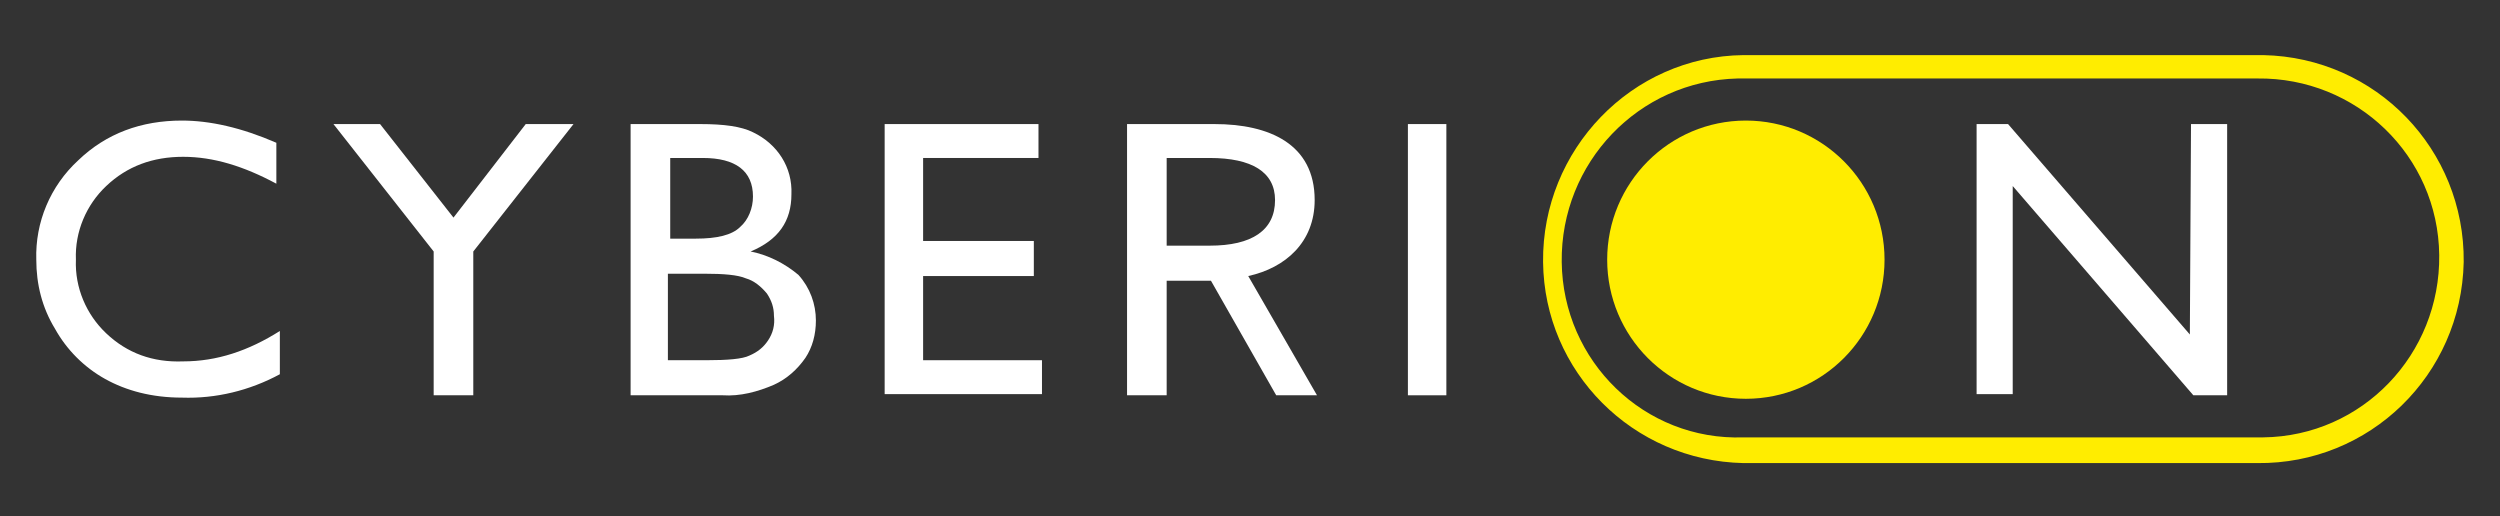 <svg width="310" height="64" viewBox="0 0 310 64" fill="none" xmlns="http://www.w3.org/2000/svg">
<rect x="0" y="0" width="310" height="64" fill="#333333" stroke="none"/>
<g clip-path="url(#clip0_193_81)">
<mask id="mask0_193_81" style="mask-type:luminance" maskUnits="userSpaceOnUse" x="-1" y="0" width="311" height="65">
<path d="M-0.459 0H310V64.045H-0.459V0Z" fill="white"/>
</mask>
<g mask="url(#mask0_193_81)">
<path d="M279.922 9.732C292.204 9.587 302.32 19.299 302.464 31.62C302.609 43.942 292.927 54.089 280.644 54.234C280.355 54.234 280.211 54.234 279.922 54.234H216.196C203.913 54.669 193.798 44.812 193.653 32.49C193.509 20.169 203.19 10.022 215.473 9.732C215.762 9.732 215.907 9.732 216.196 9.732H279.922ZM279.922 6.833H216.196C202.323 6.977 191.197 18.574 191.341 32.49C191.486 46.116 202.468 57.133 216.196 57.423H279.922C293.794 57.568 305.21 46.551 305.499 32.49C305.643 18.574 294.661 7.122 280.644 6.833C280.5 6.833 280.211 6.833 279.922 6.833Z" fill="#FFED00"/>
<path d="M271.686 15.385H276.166V49.016H271.975L249.577 23.068V48.871H245.098V15.385H248.999L271.542 41.478L271.686 15.385Z" fill="white"/>
<path d="M13.17 41.333C10.714 39.013 9.269 35.679 9.413 32.2C9.269 28.721 10.714 25.387 13.17 23.068C15.771 20.604 18.95 19.444 22.707 19.444C26.464 19.444 30.221 20.604 34.268 22.778V17.704C29.933 15.82 26.031 14.95 22.563 14.95C17.505 14.95 13.17 16.545 9.702 19.879C6.234 23.068 4.355 27.561 4.5 32.2C4.5 35.244 5.222 38.144 6.812 40.753C8.257 43.362 10.425 45.536 13.026 46.986C15.627 48.435 18.806 49.305 22.563 49.305C26.753 49.45 30.944 48.435 34.701 46.406V41.043C30.799 43.507 26.898 44.812 22.707 44.812C18.95 44.956 15.771 43.797 13.17 41.333Z" fill="white"/>
<path d="M56.231 26.982L47.128 15.385H41.348L53.775 31.186V49.016H58.688V31.186L71.115 15.385H65.191L56.231 26.982Z" fill="white"/>
<path d="M93.079 31.186C96.547 29.736 98.137 27.417 98.137 24.083C98.281 20.749 96.403 17.849 93.368 16.4C91.923 15.675 89.756 15.385 86.865 15.385H78.195V49.016H89.611C91.779 49.16 93.946 48.581 95.969 47.711C97.559 46.986 98.859 45.827 99.871 44.377C100.738 43.072 101.171 41.478 101.171 39.738C101.171 37.709 100.449 35.679 99.004 34.085C97.27 32.635 95.247 31.621 93.079 31.186ZM82.964 19.589H87.154C91.201 19.589 93.368 21.184 93.368 24.373C93.368 25.822 92.79 27.272 91.779 28.142C90.767 29.156 88.888 29.591 86.287 29.591H83.108V19.589H82.964ZM95.247 42.203C94.669 43.072 93.946 43.652 92.935 44.087C92.068 44.522 90.189 44.667 87.588 44.667H82.819V33.94H87.299C89.756 33.94 91.49 34.085 92.501 34.52C93.513 34.81 94.38 35.534 95.102 36.404C95.68 37.274 95.969 38.144 95.969 39.158C96.114 40.318 95.825 41.333 95.247 42.203Z" fill="white"/>
<path d="M114.466 34.23H128.194V29.881H114.466V19.589H128.772V15.385H109.697V48.871H129.205V44.667H114.466V34.23Z" fill="white"/>
<path d="M163.019 24.808C163.019 17.849 157.383 15.385 150.592 15.385H139.754V49.016H144.667V34.81H150.158L158.25 49.016H163.308L154.782 34.23C159.406 33.215 163.019 30.026 163.019 24.808ZM144.667 19.589H150.014C155.216 19.589 158.106 21.328 158.106 24.808C158.106 28.576 155.216 30.461 150.014 30.461H144.667V19.589Z" fill="white"/>
<path d="M179.349 15.385H174.58V49.016H179.349V15.385Z" fill="white"/>
<path d="M216.487 49.45C225.984 49.45 233.683 41.727 233.683 32.2C233.683 22.673 225.984 14.95 216.487 14.95C206.99 14.95 199.291 22.673 199.291 32.2C199.291 41.727 206.99 49.45 216.487 49.45Z" fill="#FFED00"/>
</g>
</g>
<defs>
<clipPath id="clip0_193_81">
<rect width="310" height="63" fill="white" transform="translate(0 0.321)"/>
</clipPath>
</defs>
</svg>
